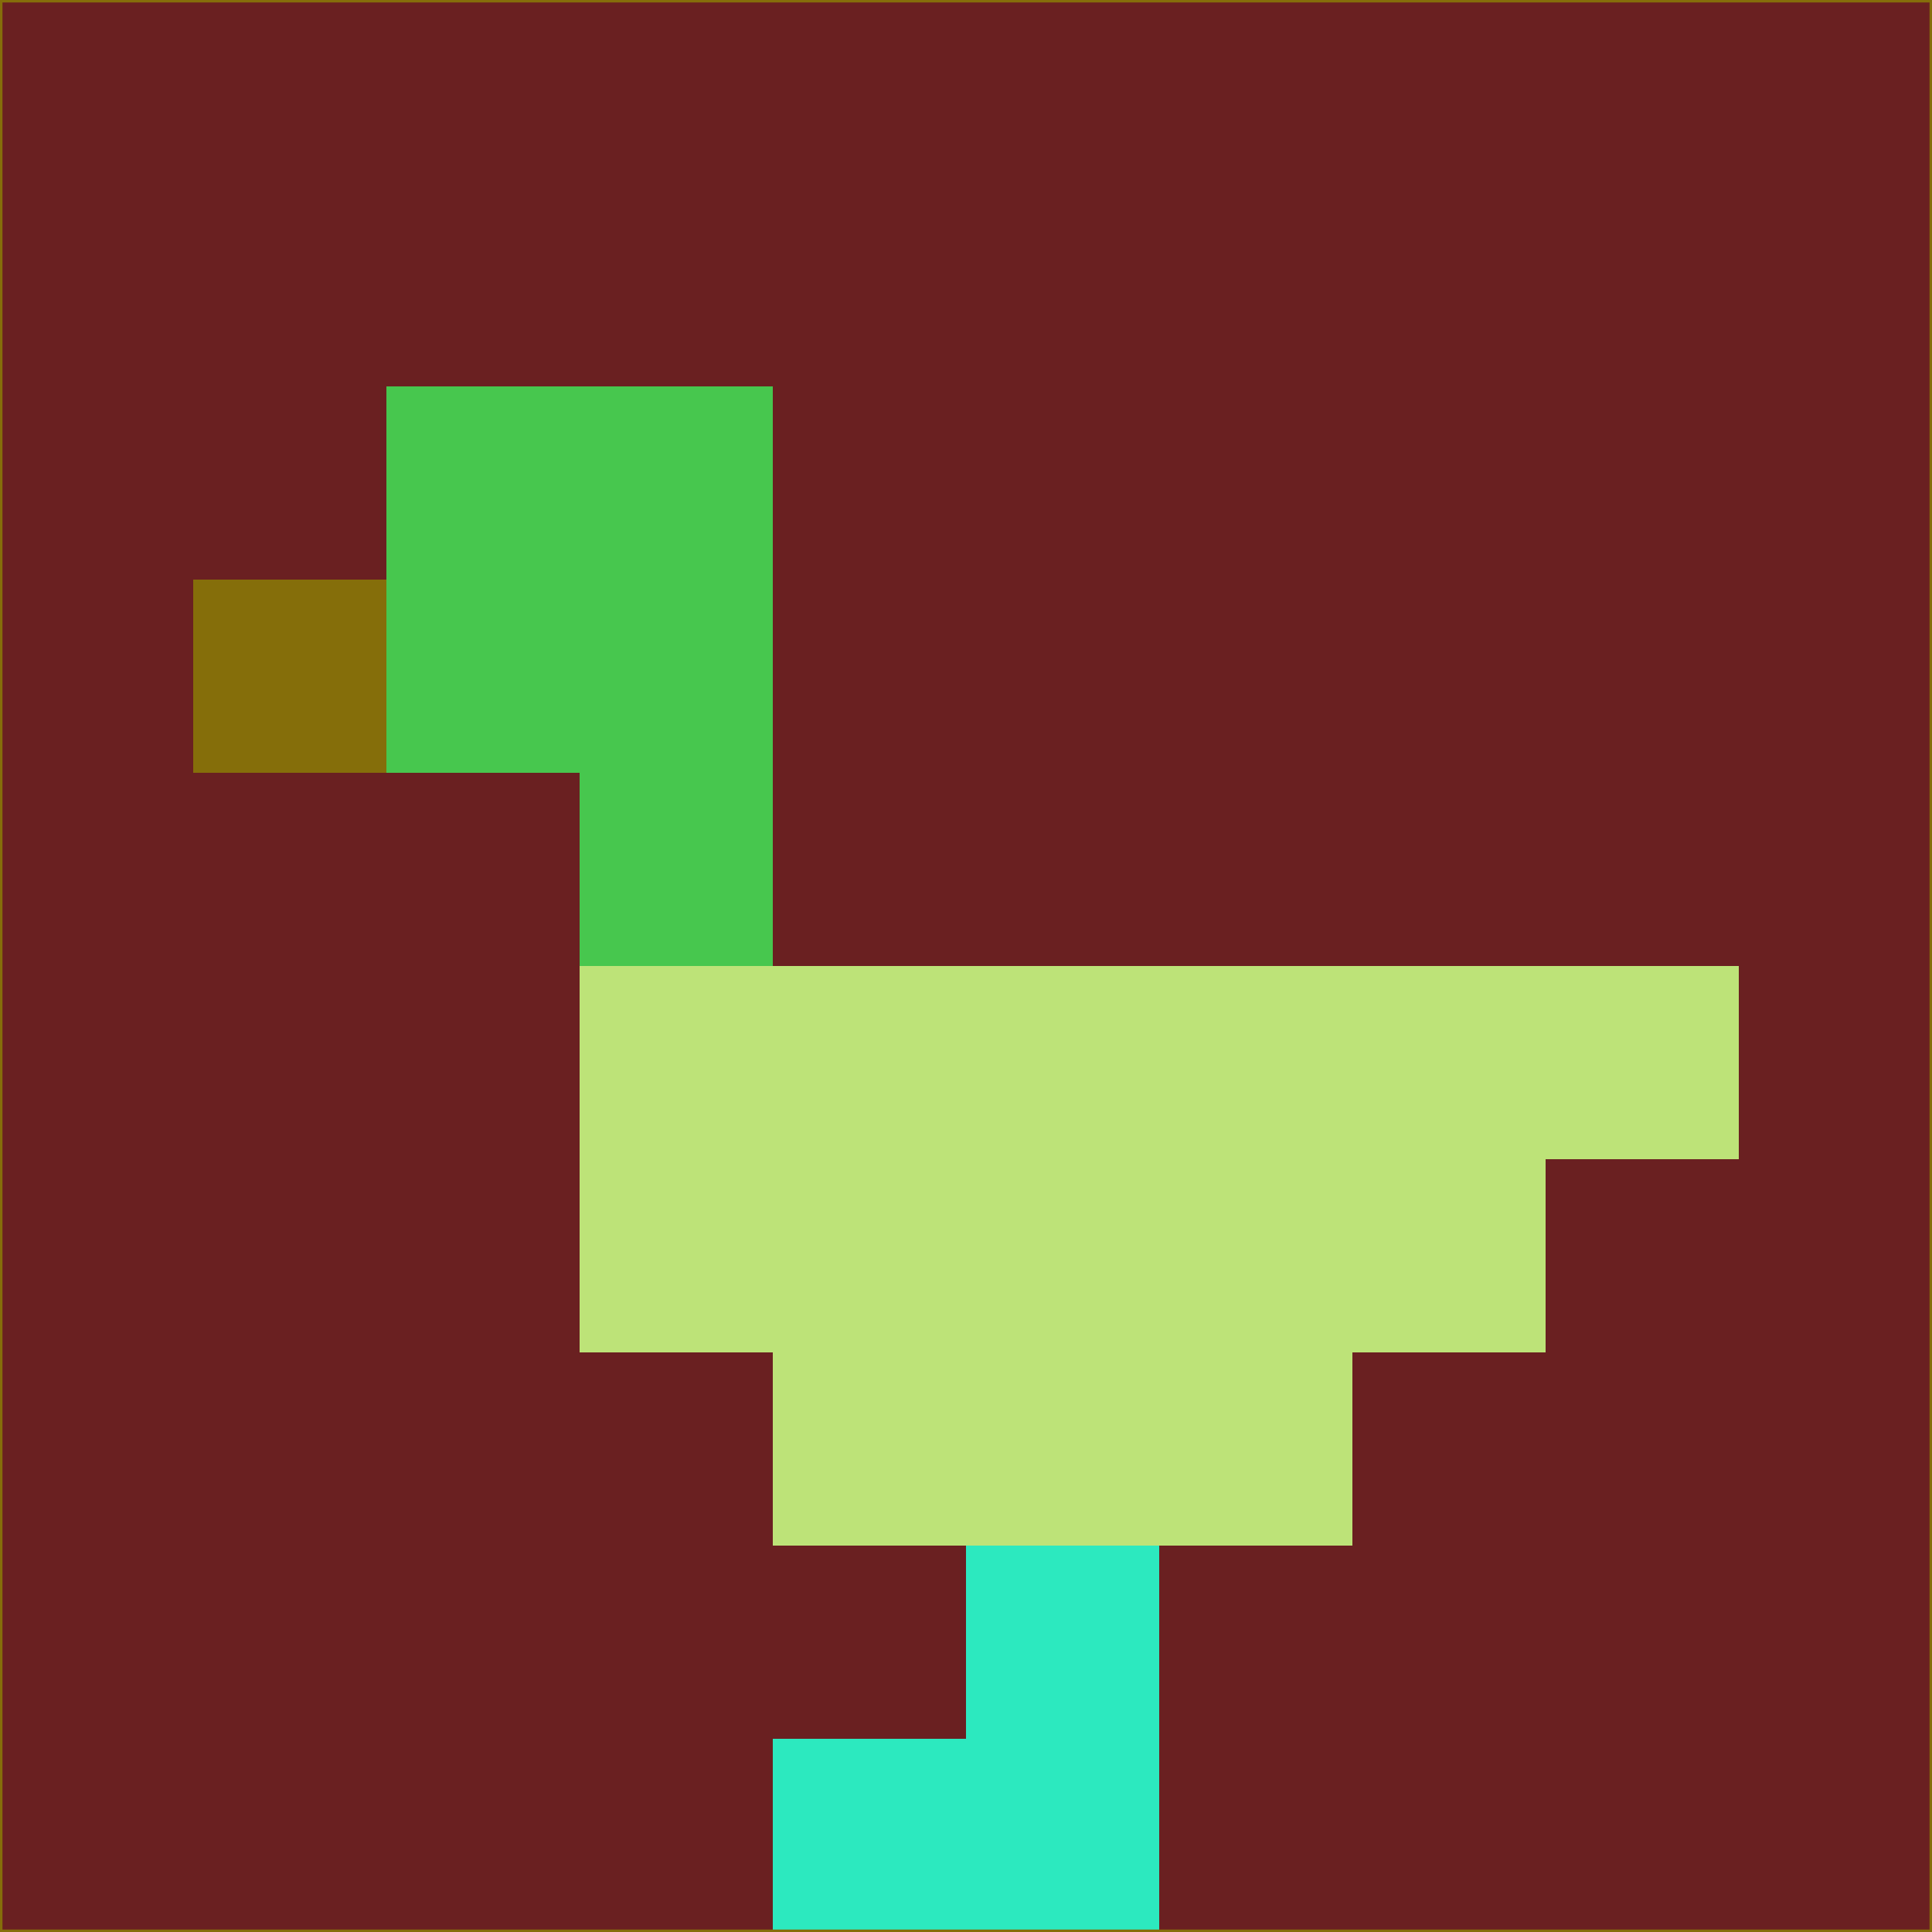 <svg xmlns="http://www.w3.org/2000/svg" version="1.1" width="785" height="785">
  <title>'goose-pfp-694263' by Dmitri Cherniak (Cyberpunk Edition)</title>
  <desc>
    seed=901171
    backgroundColor=#6a2021
    padding=20
    innerPadding=0
    timeout=500
    dimension=1
    border=false
    Save=function(){return n.handleSave()}
    frame=12

    Rendered at 2024-09-15T22:37:00.963Z
    Generated in 1ms
    Modified for Cyberpunk theme with new color scheme
  </desc>
  <defs/>
  <rect width="100%" height="100%" fill="#6a2021"/>
  <g>
    <g id="0-0">
      <rect x="0" y="0" height="785" width="785" fill="#6a2021"/>
      <g>
        <!-- Neon blue -->
        <rect id="0-0-2-2-2-2" x="157" y="157" width="157" height="157" fill="#47c74e"/>
        <rect id="0-0-3-2-1-4" x="235.5" y="157" width="78.5" height="314" fill="#47c74e"/>
        <!-- Electric purple -->
        <rect id="0-0-4-5-5-1" x="314" y="392.5" width="392.5" height="78.5" fill="#bde378"/>
        <rect id="0-0-3-5-5-2" x="235.5" y="392.5" width="392.5" height="157" fill="#bde378"/>
        <rect id="0-0-4-5-3-3" x="314" y="392.5" width="235.5" height="235.5" fill="#bde378"/>
        <!-- Neon pink -->
        <rect id="0-0-1-3-1-1" x="78.5" y="235.5" width="78.5" height="78.5" fill="#856e0a"/>
        <!-- Cyber yellow -->
        <rect id="0-0-5-8-1-2" x="392.5" y="628" width="78.5" height="157" fill="#2ce9bf"/>
        <rect id="0-0-4-9-2-1" x="314" y="706.5" width="157" height="78.5" fill="#2ce9bf"/>
      </g>
      <rect x="0" y="0" stroke="#856e0a" stroke-width="2" height="785" width="785" fill="none"/>
    </g>
  </g>
  <script xmlns=""/>
</svg>